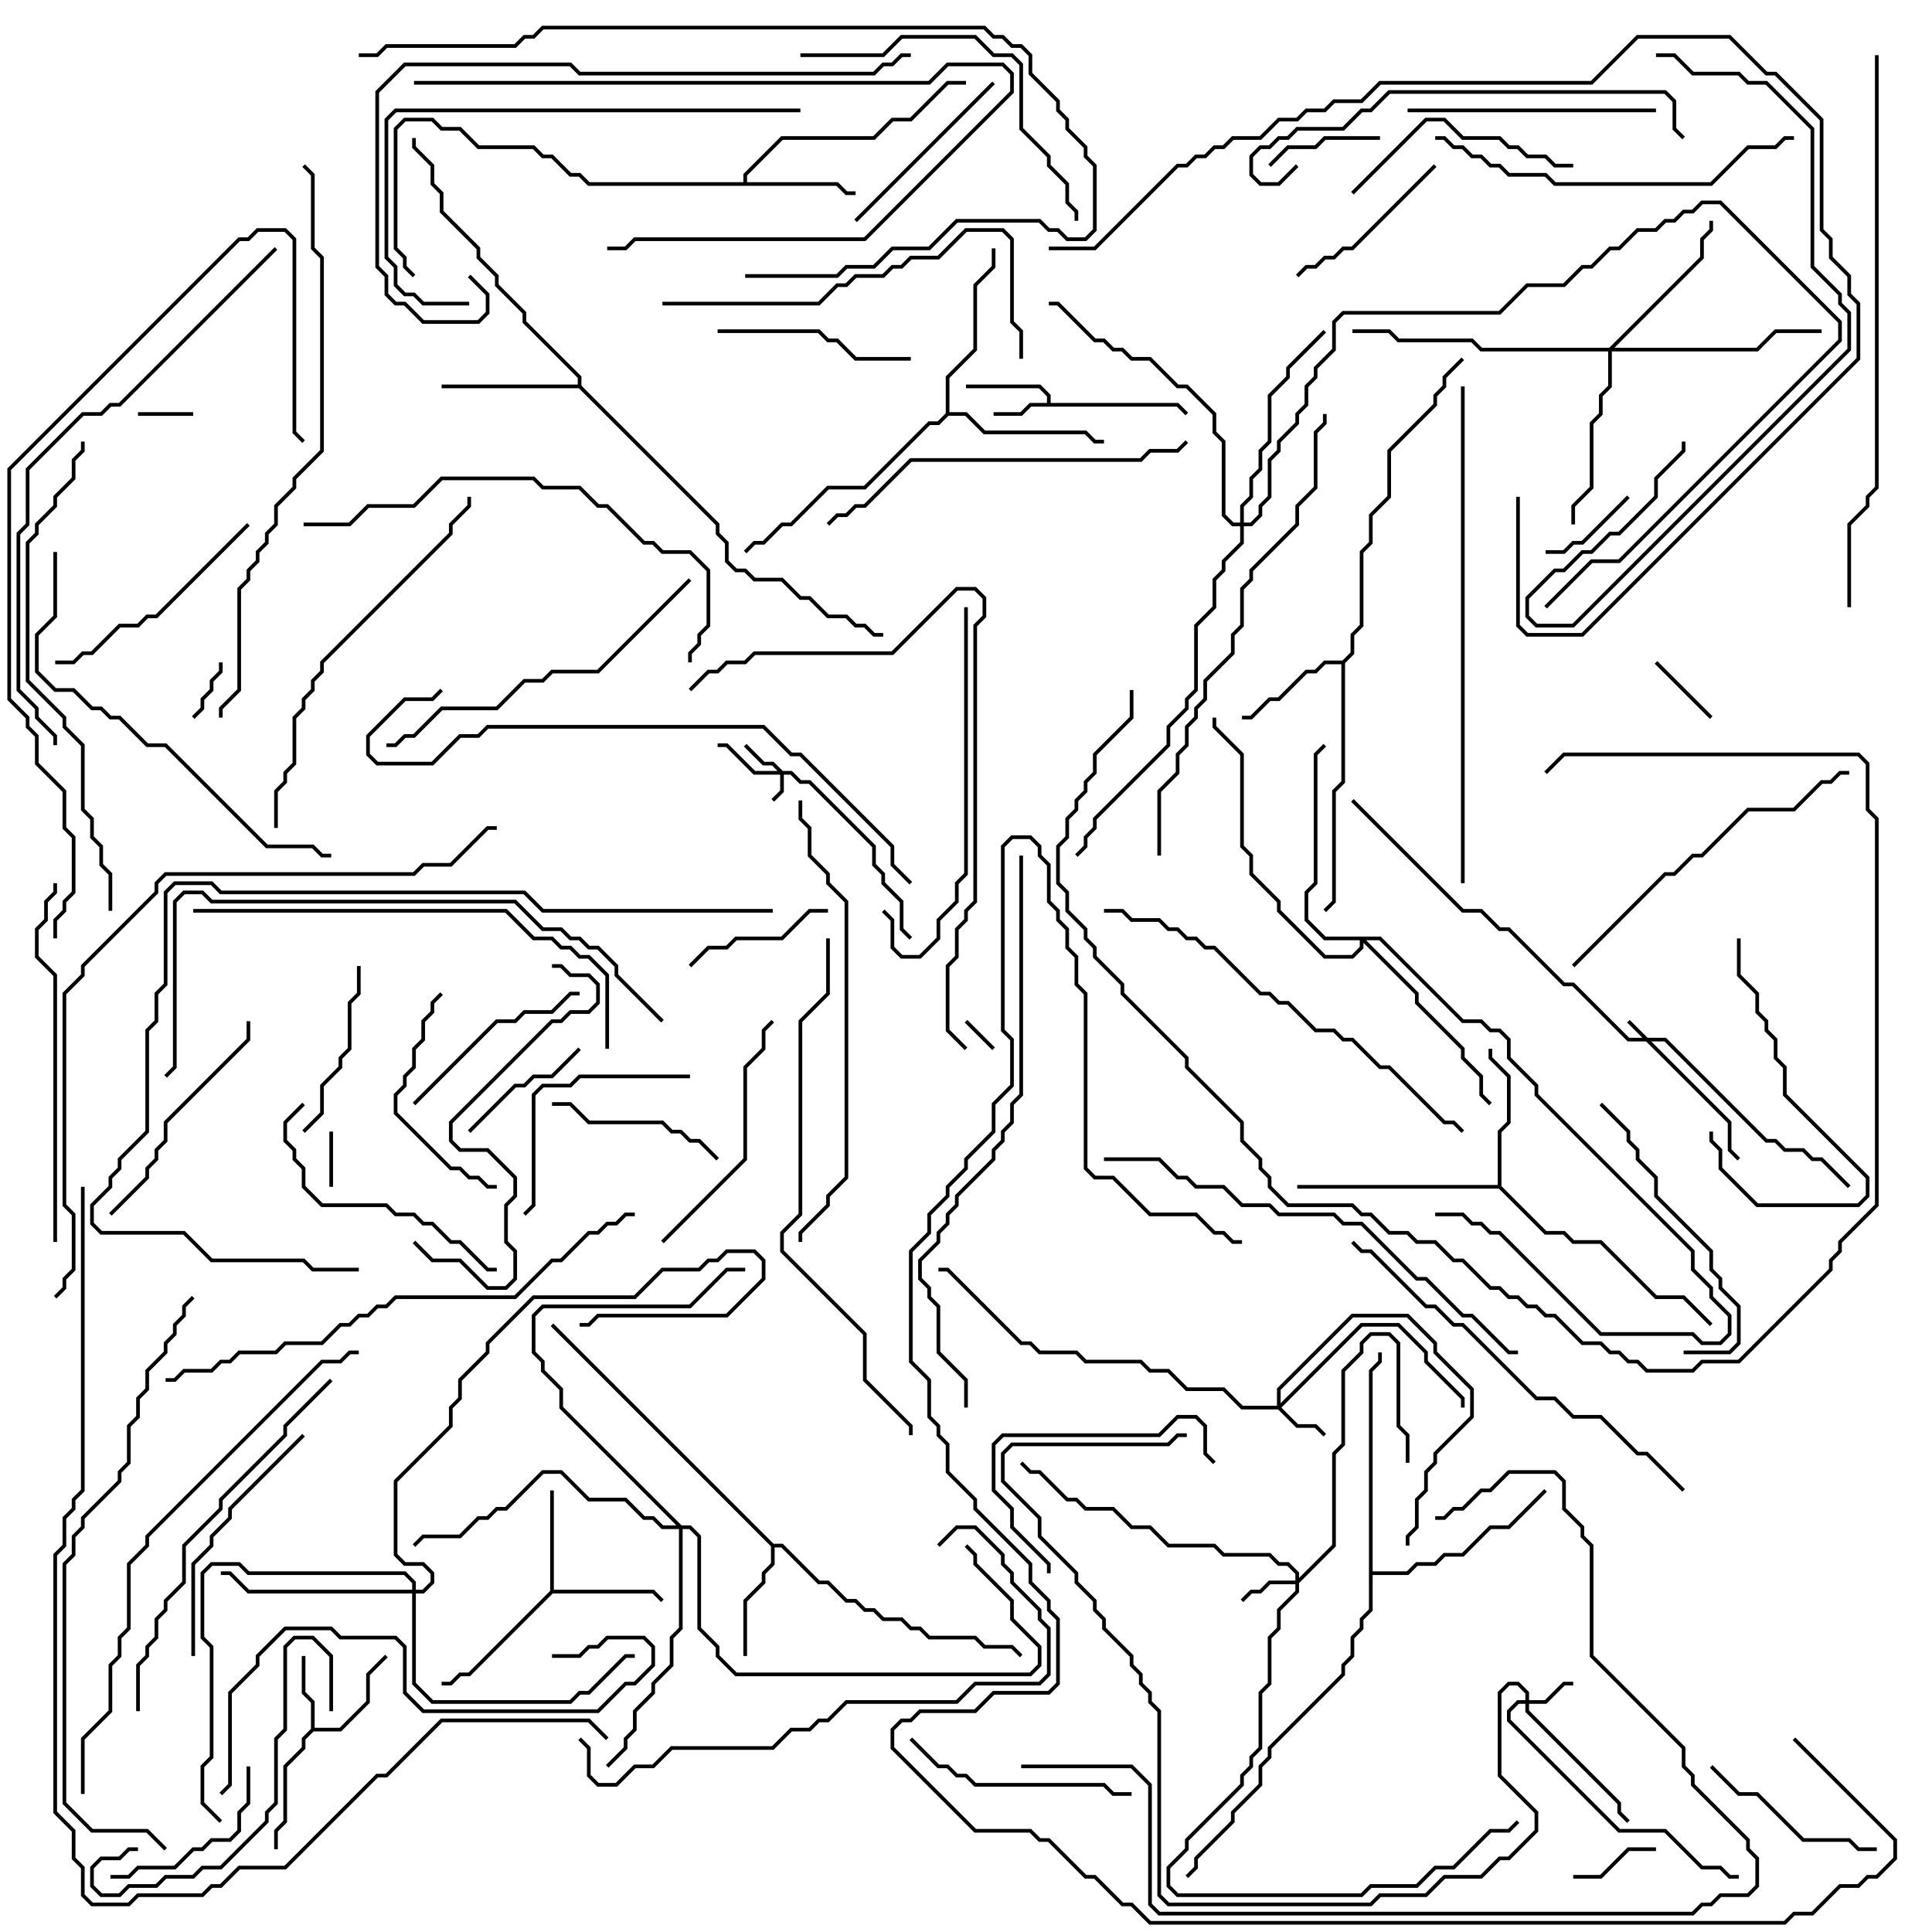 <svg version="1.1" width="105" height="105" xmlns="http://www.w3.org/2000/svg"><path d="M56.9,21.9L56.9,21.541L56.459,21.1L52.5,21.1L52.5,20.9L56.541,20.9L57.1,21.459L57.1,21.9L64.041,21.9L64.571,22.429L64.429,22.571L63.959,22.1L56.041,22.1L55.541,22.6L54,22.6L54,22.4L55.459,22.4L55.959,21.9z" stroke="none"/><path d="M16.9,93.959L16.9,92.541L16.4,92.041L16.4,90L16.6,90L16.6,91.959L17.1,92.459L17.1,93.9L18.459,93.9L19.9,92.459L19.9,90.959L20.929,89.929L21.071,90.071L20.1,91.041L20.1,92.541L18.541,94.1L17.041,94.1L16.6,94.541L16.6,95.041L15.6,96.041L15.6,99.041L15.1,99.541L15.1,100.5L14.9,100.5L14.9,99.459L15.4,98.959L15.4,95.959L16.4,94.959L16.4,94.459z" stroke="none"/><path d="M29.9,86.459L29.9,81L30.1,81L30.1,86.4L35.541,86.4L36.071,86.929L35.929,87.071L35.459,86.6L30.041,86.6L25.541,91.1L25.041,91.1L24.541,91.6L24,91.6L24,91.4L24.459,91.4L24.959,90.9L25.459,90.9z" stroke="none"/><path d="M40.4,9.9L40.4,9.459L42.459,7.4L47.459,7.4L48.459,6.4L49.459,6.4L51.459,4.4L52.5,4.4L52.5,4.6L51.541,4.6L49.541,6.6L48.541,6.6L47.541,7.6L42.541,7.6L40.6,9.541L40.6,9.9L45.541,9.9L46.041,10.4L46.5,10.4L46.5,10.6L45.959,10.6L45.459,10.1L31.959,10.1L31.459,9.6L30.959,9.6L29.959,8.6L29.459,8.6L28.959,8.1L25.959,8.1L24.959,7.1L23.959,7.1L23.459,6.6L22.041,6.6L21.6,7.041L21.6,13.459L22.1,13.959L22.1,14.459L22.571,14.929L22.429,15.071L21.9,14.541L21.9,14.041L21.4,13.541L21.4,6.959L21.959,6.4L23.541,6.4L24.041,6.9L25.041,6.9L26.041,7.9L29.041,7.9L29.541,8.4L30.041,8.4L31.041,9.4L31.541,9.4L32.041,9.9z" stroke="none"/><path d="M42.041,83.9L42.541,83.9L44.541,85.9L45.041,85.9L46.041,86.9L46.541,86.9L47.041,87.4L47.541,87.4L48.041,87.9L49.041,87.9L49.541,88.4L50.041,88.4L50.541,88.9L53.041,88.9L53.541,89.4L55.041,89.4L55.571,89.929L55.429,90.071L54.959,89.6L53.459,89.6L52.959,89.1L50.459,89.1L49.959,88.6L49.459,88.6L48.959,88.1L47.959,88.1L47.459,87.6L46.959,87.6L46.459,87.1L45.959,87.1L44.959,86.1L44.459,86.1L42.459,84.1L42.1,84.1L42.1,85.041L41.6,85.541L41.6,86.041L40.6,87.041L40.6,90L40.4,90L40.4,86.959L41.4,85.959L41.4,85.459L41.9,84.959L41.9,84.041L29.929,72.071L30.071,71.929z" stroke="none"/><path d="M72.959,35.9L73.4,35.459L73.4,34.459L73.9,33.959L73.9,29.959L74.4,29.459L74.4,27.959L75.4,26.959L75.4,24.459L77.9,21.959L77.9,21.459L78.4,20.959L78.4,20.459L79.429,19.429L79.571,19.571L78.6,20.541L78.6,21.041L78.1,21.541L78.1,22.041L75.6,24.541L75.6,27.041L74.6,28.041L74.6,29.541L74.1,30.041L74.1,34.041L73.6,34.541L73.6,35.541L73.1,36.041L73.1,42.541L72.6,43.041L72.6,49.041L72.071,49.571L71.929,49.429L72.4,48.959L72.4,42.959L72.9,42.459L72.9,36.1L72.041,36.1L71.541,36.6L71.041,36.6L69.541,38.1L69.041,38.1L68.041,39.1L67.5,39.1L67.5,38.9L67.959,38.9L68.959,37.9L69.459,37.9L70.959,36.4L71.459,36.4L71.959,35.9z" stroke="none"/><path d="M31.4,20.9L31.4,20.541L28.4,17.541L28.4,17.041L26.9,15.541L26.9,15.041L25.9,14.041L25.9,13.541L23.9,11.541L23.9,10.541L23.4,10.041L23.4,9.041L22.4,8.041L22.4,7.5L22.6,7.5L22.6,7.959L23.6,8.959L23.6,9.959L24.1,10.459L24.1,11.459L26.1,13.459L26.1,13.959L27.1,14.959L27.1,15.459L28.6,16.959L28.6,17.459L31.6,20.459L31.6,20.959L39.1,28.459L39.1,28.959L39.6,29.459L39.6,30.459L40.041,30.9L40.541,30.9L41.041,31.4L42.541,31.4L43.541,32.4L44.041,32.4L45.041,33.4L46.041,33.4L46.541,33.9L47.041,33.9L47.541,34.4L48,34.4L48,34.6L47.459,34.6L46.959,34.1L46.459,34.1L45.959,33.6L44.959,33.6L43.959,32.6L43.459,32.6L42.459,31.6L40.959,31.6L40.459,31.1L39.959,31.1L39.4,30.541L39.4,29.541L38.9,29.041L38.9,28.541L31.459,21.1L24,21.1L24,20.9z" stroke="none"/><path d="M81.4,64.4L81.4,61.459L81.9,60.959L81.9,58.541L80.9,57.541L80.9,57L81.1,57L81.1,57.459L82.1,58.459L82.1,61.041L81.6,61.541L81.6,64.459L84.041,66.9L85.041,66.9L85.541,67.4L87.041,67.4L90.041,70.4L91.541,70.4L93.071,71.929L92.929,72.071L91.459,70.6L89.959,70.6L86.959,67.6L85.459,67.6L84.959,67.1L83.959,67.1L81.459,64.6L70.5,64.6L70.5,64.4z" stroke="none"/><path d="M51.4,22.459L51.4,20.459L52.9,18.959L52.9,15.459L53.9,14.459L53.9,13.5L54.1,13.5L54.1,14.541L53.1,15.541L53.1,19.041L51.6,20.541L51.6,22.4L52.541,22.4L53.541,23.4L59.041,23.4L59.541,23.9L60,23.9L60,24.1L59.459,24.1L58.959,23.6L53.459,23.6L52.459,22.6L51.541,22.6L51.041,23.1L50.541,23.1L47.041,26.6L45.041,26.6L43.041,28.6L42.541,28.6L41.541,29.6L41.041,29.6L40.571,30.071L40.429,29.929L40.959,29.4L41.459,29.4L42.459,28.4L42.959,28.4L44.959,26.4L46.959,26.4L50.459,22.9L50.959,22.9z" stroke="none"/><path d="M74.4,74.459L74.9,73.959L74.9,73.5L75.1,73.5L75.1,74.041L74.6,74.541L74.6,85.4L76.459,85.4L76.959,84.9L77.959,84.9L78.459,84.4L79.459,84.4L80.959,82.9L81.959,82.9L83.929,80.929L84.071,81.071L82.041,83.1L81.041,83.1L79.541,84.6L78.541,84.6L78.041,85.1L77.041,85.1L76.541,85.6L74.6,85.6L74.6,87.541L74.1,88.041L74.1,88.541L73.6,89.041L73.6,90.041L73.1,90.541L73.1,91.041L69.1,95.041L69.1,95.541L68.6,96.041L68.6,97.041L67.1,98.541L67.1,99.041L65.1,101.041L65.1,101.541L64.571,102.071L64.429,101.929L64.9,101.459L64.9,100.959L66.9,98.959L66.9,98.459L68.4,96.959L68.4,95.959L68.9,95.459L68.9,94.959L72.9,90.959L72.9,90.459L73.4,89.959L73.4,88.959L73.9,88.459L73.9,87.959L74.4,87.459z" stroke="none"/><path d="M89.541,56.4L90.541,56.4L96.041,61.9L96.541,61.9L97.041,62.4L98.041,62.4L98.541,62.9L99.041,62.9L100.571,64.429L100.429,64.571L98.959,63.1L98.459,63.1L97.959,62.6L96.959,62.6L96.459,62.1L95.959,62.1L90.459,56.6L89.741,56.6L94.1,60.959L94.1,62.459L94.571,62.929L94.429,63.071L93.9,62.541L93.9,61.041L89.459,56.6L88.459,56.6L85.459,53.6L84.959,53.6L81.959,50.6L81.459,50.6L80.459,49.6L79.459,49.6L73.429,43.571L73.571,43.429L79.541,49.4L80.541,49.4L81.541,50.4L82.041,50.4L85.041,53.4L85.541,53.4L88.541,56.4L89.259,56.4L88.429,55.571L88.571,55.429z" stroke="none"/><path d="M42.541,41.9L43.041,41.9L43.541,42.4L44.041,42.4L47.6,45.959L47.6,46.959L48.1,47.459L48.1,47.959L49.1,48.959L49.1,50.459L49.571,50.929L49.429,51.071L48.9,50.541L48.9,49.041L47.9,48.041L47.9,47.541L47.4,47.041L47.4,46.041L43.959,42.6L43.459,42.6L42.959,42.1L42.6,42.1L42.6,43.041L42.071,43.571L41.929,43.429L42.4,42.959L42.4,42.1L40.959,42.1L39.459,40.6L39,40.6L39,40.4L39.541,40.4L41.041,41.9L42.259,41.9L41.959,41.6L41.459,41.6L40.429,40.571L40.571,40.429L41.541,41.4L42.041,41.4z" stroke="none"/><path d="M82.9,92.4L82.9,92.041L82.459,91.6L82.041,91.6L81.6,92.041L81.6,96.459L83.6,98.459L83.6,99.541L82.041,101.1L81.541,101.1L80.541,102.1L78.541,102.1L77.541,103.1L75.041,103.1L74.541,103.6L63.459,103.6L62.9,103.041L62.9,93.041L62.4,92.541L62.4,92.041L61.9,91.541L61.9,91.041L61.4,90.541L61.4,90.041L59.9,88.541L59.9,88.041L59.4,87.541L59.4,87.041L58.4,86.041L58.4,85.541L56.4,83.541L56.4,82.541L54.4,80.541L54.4,78.959L54.959,78.4L63.459,78.4L63.959,77.9L64.5,77.9L64.5,78.1L64.041,78.1L63.541,78.6L55.041,78.6L54.6,79.041L54.6,80.459L56.6,82.459L56.6,83.459L58.6,85.459L58.6,85.959L59.6,86.959L59.6,87.459L60.1,87.959L60.1,88.459L61.6,89.959L61.6,90.459L62.1,90.959L62.1,91.459L62.6,91.959L62.6,92.459L63.1,92.959L63.1,102.959L63.541,103.4L74.459,103.4L74.959,102.9L77.459,102.9L78.459,101.9L80.459,101.9L81.459,100.9L81.959,100.9L83.4,99.459L83.4,98.541L81.4,96.541L81.4,91.959L81.959,91.4L82.541,91.4L83.1,91.959L83.1,92.4L83.959,92.4L84.959,91.4L85.5,91.4L85.5,91.6L85.041,91.6L84.041,92.6L83.1,92.6L83.1,92.959L88.1,97.959L88.1,98.459L88.571,98.929L88.429,99.071L87.9,98.541L87.9,98.041L82.9,93.041L82.9,92.6L82.541,92.6L82.1,93.041L82.1,93.459L88.041,99.4L90.541,99.4L92.541,101.4L93.541,101.4L94.041,101.9L94.5,101.9L94.5,102.1L93.959,102.1L93.459,101.6L92.459,101.6L90.459,99.6L87.959,99.6L81.9,93.541L81.9,92.959L82.459,92.4z" stroke="none"/><path d="M69.4,76.4L69.4,75.459L73.459,71.4L76.541,71.4L78.1,72.959L78.1,73.459L80.1,75.459L80.1,77.041L78.1,79.041L78.1,79.541L77.6,80.041L77.6,81.041L77.1,81.541L77.1,83.041L76.6,83.541L76.6,84L76.4,84L76.4,83.459L76.9,82.959L76.9,81.459L77.4,80.959L77.4,79.959L77.9,79.459L77.9,78.959L79.9,76.959L79.9,75.541L77.9,73.541L77.9,73.041L76.459,71.6L73.541,71.6L69.6,75.541L69.6,76.259L73.959,71.9L76.041,71.9L77.6,73.459L77.6,73.959L79.6,75.959L79.6,76.5L79.4,76.5L79.4,76.041L77.4,74.041L77.4,73.541L75.959,72.1L74.041,72.1L69.641,76.5L70.541,77.4L71.541,77.4L72.071,77.929L71.929,78.071L71.459,77.6L70.459,77.6L69.459,76.6L67.459,76.6L66.459,75.6L64.459,75.6L63.459,74.6L62.459,74.6L61.959,74.1L58.959,74.1L58.459,73.6L56.459,73.6L55.959,73.1L55.459,73.1L51.459,69.1L51,69.1L51,68.9L51.541,68.9L55.541,72.9L56.041,72.9L56.541,73.4L58.541,73.4L59.041,73.9L62.041,73.9L62.541,74.4L63.541,74.4L64.541,75.4L66.541,75.4L67.541,76.4z" stroke="none"/><path d="M70.4,85.9L70.4,85.541L69.959,85.1L69.459,85.1L68.959,84.6L66.459,84.6L65.959,84.1L63.459,84.1L62.459,83.1L61.459,83.1L60.459,82.1L58.959,82.1L58.459,81.6L57.959,81.6L56.459,80.1L55.959,80.1L55.429,79.571L55.571,79.429L56.041,79.9L56.541,79.9L58.041,81.4L58.541,81.4L59.041,81.9L60.541,81.9L61.541,82.9L62.541,82.9L63.541,83.9L66.041,83.9L66.541,84.4L69.041,84.4L69.541,84.9L70.041,84.9L70.6,85.459L70.6,85.759L72.4,83.959L72.4,78.959L72.9,78.459L72.9,74.459L73.9,73.459L73.9,72.959L74.459,72.4L75.541,72.4L76.1,72.959L76.1,77.459L76.6,77.959L76.6,79.5L76.4,79.5L76.4,78.041L75.9,77.541L75.9,73.041L75.459,72.6L74.541,72.6L74.1,73.041L74.1,73.541L73.1,74.541L73.1,78.541L72.6,79.041L72.6,84.041L70.6,86.041L70.6,86.541L69.6,87.541L69.6,88.541L69.1,89.041L69.1,91.541L68.6,92.041L68.6,95.041L68.1,95.541L68.1,96.041L67.6,96.541L67.6,97.041L64.6,100.041L64.6,100.541L63.6,101.541L63.6,102.459L64.041,102.9L73.959,102.9L74.459,102.4L76.959,102.4L77.959,101.4L78.959,101.4L80.959,99.4L81.959,99.4L82.429,98.929L82.571,99.071L82.041,99.6L81.041,99.6L79.041,101.6L78.041,101.6L77.041,102.6L74.541,102.6L74.041,103.1L63.959,103.1L63.4,102.541L63.4,101.459L64.4,100.459L64.4,99.959L67.4,96.959L67.4,96.459L67.9,95.959L67.9,95.459L68.4,94.959L68.4,91.959L68.9,91.459L68.9,88.959L69.4,88.459L69.4,87.459L70.4,86.459L70.4,86.1L69.041,86.1L68.541,86.6L68.041,86.6L67.571,87.071L67.429,86.929L67.959,86.4L68.459,86.4L68.959,85.9z" stroke="none"/><path d="M87.459,18.9L92.4,13.959L92.4,12.959L92.9,12.459L92.9,12L93.1,12L93.1,12.541L92.6,13.041L92.6,14.041L87.741,18.9L95.459,18.9L96.459,17.9L99,17.9L99,18.1L96.541,18.1L95.541,19.1L87.6,19.1L87.6,21.041L87.1,21.541L87.1,22.541L86.6,23.041L86.6,26.541L85.6,27.541L85.6,28.5L85.4,28.5L85.4,27.459L86.4,26.459L86.4,22.959L86.9,22.459L86.9,21.459L87.4,20.959L87.4,19.1L80.459,19.1L79.959,18.6L75.959,18.6L75.459,18.1L73.5,18.1L73.5,17.9L75.541,17.9L76.041,18.4L80.041,18.4L80.541,18.9z" stroke="none"/><path d="M22.4,86.4L22.4,86.041L21.959,85.6L13.459,85.6L12.959,85.1L11.541,85.1L11.1,85.541L11.1,88.959L11.6,89.459L11.6,95.541L11.1,96.041L11.1,97.959L12.071,98.929L11.929,99.071L10.9,98.041L10.9,95.959L11.4,95.459L11.4,89.541L10.9,89.041L10.9,85.459L11.459,84.9L13.041,84.9L13.541,85.4L22.041,85.4L22.6,85.959L22.6,86.4L22.959,86.4L23.4,85.959L23.4,85.541L22.959,85.1L21.959,85.1L21.4,84.541L21.4,80.459L24.4,77.459L24.4,76.459L24.9,75.959L24.9,74.959L26.4,73.459L26.4,72.959L28.959,70.4L34.459,70.4L35.959,68.9L37.959,68.9L38.459,68.4L38.959,68.4L39.459,67.9L41.041,67.9L41.6,68.459L41.6,69.541L39.541,71.6L32.541,71.6L32.041,72.1L31.5,72.1L31.5,71.9L31.959,71.9L32.459,71.4L39.459,71.4L41.4,69.459L41.4,68.541L40.959,68.1L39.541,68.1L39.041,68.6L38.541,68.6L38.041,69.1L36.041,69.1L34.541,70.6L29.041,70.6L26.6,73.041L26.6,73.541L25.1,75.041L25.1,76.041L24.6,76.541L24.6,77.541L21.6,80.541L21.6,84.459L22.041,84.9L23.041,84.9L23.6,85.459L23.6,86.041L23.041,86.6L22.6,86.6L22.6,91.459L23.541,92.4L30.959,92.4L31.459,91.9L31.959,91.9L33.959,89.9L34.5,89.9L34.5,90.1L34.041,90.1L32.041,92.1L31.541,92.1L31.041,92.6L23.459,92.6L22.4,91.541L22.4,86.6L13.459,86.6L12.459,85.6L12,85.6L12,85.4L12.541,85.4L13.541,86.4z" stroke="none"/><path d="M75.041,50.9L79.541,55.4L80.541,55.4L81.041,55.9L81.541,55.9L82.1,56.459L82.1,57.459L83.6,58.959L83.6,59.459L92.1,67.959L92.1,68.959L93.1,69.959L93.1,70.459L94.1,71.459L94.1,72.541L93.541,73.1L92.459,73.1L91.959,72.6L86.959,72.6L81.459,67.1L80.959,67.1L80.459,66.6L79.959,66.6L79.459,66.1L78,66.1L78,65.9L79.541,65.9L80.041,66.4L80.541,66.4L81.041,66.9L81.541,66.9L87.041,72.4L92.041,72.4L92.541,72.9L93.459,72.9L93.9,72.459L93.9,71.541L92.9,70.541L92.9,70.041L91.9,69.041L91.9,68.041L83.4,59.541L83.4,59.041L81.9,57.541L81.9,56.541L81.459,56.1L80.959,56.1L80.459,55.6L79.459,55.6L74.959,51.1L74.241,51.1L77.1,53.959L77.1,54.459L79.6,56.959L79.6,57.459L80.6,58.459L80.6,59.459L81.071,59.929L80.929,60.071L80.4,59.541L80.4,58.541L79.4,57.541L79.4,57.041L76.9,54.541L76.9,54.041L74.1,51.241L74.1,51.541L73.541,52.1L71.959,52.1L69.4,49.541L69.4,49.041L67.9,47.541L67.9,46.541L67.4,46.041L67.4,41.041L65.9,39.541L65.9,39L66.1,39L66.1,39.459L67.6,40.959L67.6,45.959L68.1,46.459L68.1,47.459L69.6,48.959L69.6,49.459L72.041,51.9L73.459,51.9L73.9,51.459L73.9,51.1L71.959,51.1L70.9,50.041L70.9,48.459L71.4,47.959L71.4,40.959L71.929,40.429L72.071,40.571L71.6,41.041L71.6,48.041L71.1,48.541L71.1,49.959L72.041,50.9z" stroke="none"/><path d="M67.4,28.4L67.4,27.459L67.9,26.959L67.9,25.959L68.4,25.459L68.4,24.459L68.9,23.959L68.9,21.459L69.9,20.459L69.9,19.959L71.929,17.929L72.071,18.071L70.1,20.041L70.1,20.541L69.1,21.541L69.1,24.041L68.6,24.541L68.6,25.541L68.1,26.041L68.1,27.041L67.6,27.541L67.6,28.4L67.959,28.4L68.4,27.959L68.4,27.459L68.9,26.959L68.9,24.959L69.4,24.459L69.4,23.959L70.4,22.959L70.4,22.459L70.9,21.959L70.9,20.959L71.4,20.459L71.4,19.959L72.4,18.959L72.4,17.459L72.959,16.9L81.459,16.9L82.959,15.4L84.959,15.4L85.959,14.4L86.459,14.4L87.459,13.4L87.959,13.4L88.959,12.4L89.959,12.4L90.459,11.9L90.959,11.9L91.459,11.4L91.959,11.4L92.459,10.9L93.541,10.9L100.1,17.459L100.1,18.541L88.041,30.6L86.541,30.6L84.071,33.071L83.929,32.929L86.459,30.4L87.959,30.4L99.9,18.459L99.9,17.541L93.459,11.1L92.541,11.1L92.041,11.6L91.541,11.6L91.041,12.1L90.541,12.1L90.041,12.6L89.041,12.6L88.041,13.6L87.541,13.6L86.541,14.6L86.041,14.6L85.041,15.6L83.041,15.6L81.541,17.1L73.041,17.1L72.6,17.541L72.6,19.041L71.6,20.041L71.6,20.541L71.1,21.041L71.1,22.041L70.6,22.541L70.6,23.041L69.6,24.041L69.6,24.541L69.1,25.041L69.1,27.041L68.6,27.541L68.6,28.041L68.041,28.6L67.6,28.6L67.6,29.541L66.6,30.541L66.6,31.041L66.1,31.541L66.1,33.041L65.1,34.041L65.1,37.541L64.6,38.041L64.6,38.541L63.6,39.541L63.6,40.541L59.6,44.541L59.6,45.041L59.1,45.541L59.1,46.041L58.571,46.571L58.429,46.429L58.9,45.959L58.9,45.459L59.4,44.959L59.4,44.459L63.4,40.459L63.4,39.459L64.4,38.459L64.4,37.959L64.9,37.459L64.9,33.959L65.9,32.959L65.9,31.459L66.4,30.959L66.4,30.459L67.4,29.459L67.4,28.6L66.959,28.6L66.4,28.041L66.4,24.041L65.9,23.541L65.9,22.541L64.459,21.1L63.959,21.1L62.459,19.6L61.459,19.6L60.959,19.1L60.459,19.1L59.959,18.6L59.459,18.6L57.459,16.6L57,16.6L57,16.4L57.541,16.4L59.541,18.4L60.041,18.4L60.541,18.9L61.041,18.9L61.541,19.4L62.541,19.4L64.041,20.9L64.541,20.9L66.1,22.459L66.1,23.459L66.6,23.959L66.6,27.959L67.041,28.4z" stroke="none"/><path d="M37.041,82.9L37.541,82.9L38.1,83.459L38.1,88.459L39.1,89.459L39.1,89.959L40.041,90.9L55.959,90.9L56.4,90.459L56.4,89.541L54.9,88.041L54.9,87.041L52.9,85.041L52.9,84.541L52.429,84.071L52.571,83.929L53.1,84.459L53.1,84.959L55.1,86.959L55.1,87.959L56.6,89.459L56.6,90.541L56.041,91.1L39.959,91.1L38.9,90.041L38.9,89.541L37.9,88.541L37.9,83.541L37.459,83.1L37.1,83.1L37.1,88.541L36.6,89.041L36.6,90.541L35.6,91.541L35.6,92.041L34.6,93.041L34.6,94.041L34.1,94.541L34.1,95.041L33.071,96.071L32.929,95.929L33.9,94.959L33.9,94.459L34.4,93.959L34.4,92.959L35.4,91.959L35.4,91.459L36.4,90.459L36.4,88.959L36.9,88.459L36.9,83.1L35.959,83.1L35.459,82.6L34.959,82.6L33.959,81.6L31.959,81.6L30.459,80.1L29.541,80.1L27.541,82.1L27.041,82.1L26.541,82.6L26.041,82.6L25.041,83.6L23.041,83.6L22.571,84.071L22.429,83.929L22.959,83.4L24.959,83.4L25.959,82.4L26.459,82.4L26.959,81.9L27.459,81.9L29.459,79.9L30.541,79.9L32.041,81.4L34.041,81.4L35.041,82.4L35.541,82.4L36.041,82.9L36.759,82.9L30.4,76.541L30.4,75.541L29.4,74.541L29.4,74.041L28.9,73.541L28.9,71.459L29.459,70.9L37.459,70.9L39.459,68.9L40.5,68.9L40.5,69.1L39.541,69.1L37.541,71.1L29.541,71.1L29.1,71.541L29.1,73.459L29.6,73.959L29.6,74.459L30.6,75.459L30.6,76.459z" stroke="none"/><path d="M54.071,56.929L53.929,57.071L52.429,55.571L52.571,55.429z" stroke="none"/><path d="M18.1,64.5L17.9,64.5L17.9,61.5L18.1,61.5z" stroke="none"/><path d="M10.5,22.4L10.5,22.6L7.5,22.6L7.5,22.4z" stroke="none"/><path d="M11.9,36L12.1,36L12.1,36.541L11.6,37.041L11.6,37.541L11.1,38.041L11.1,38.541L10.571,39.071L10.429,38.929L10.9,38.459L10.9,37.959L11.4,37.459L11.4,36.959L11.9,36.459z" stroke="none"/><path d="M89.929,36.071L90.071,35.929L93.071,38.929L92.929,39.071z" stroke="none"/><path d="M85.5,102.1L85.5,101.9L86.959,101.9L88.459,100.4L90,100.4L90,100.6L88.541,100.6L87.041,102.1z" stroke="none"/><path d="M88.429,26.929L88.571,27.071L86.041,29.6L85.541,29.6L85.041,30.1L84,30.1L84,29.9L84.959,29.9L85.459,29.4L85.959,29.4z" stroke="none"/><path d="M69.071,9.071L68.929,8.929L69.959,7.9L71.459,7.9L71.959,7.4L75,7.4L75,7.6L72.041,7.6L71.541,8.1L70.041,8.1z" stroke="none"/><path d="M25.571,61.571L25.429,61.429L27.959,58.9L28.459,58.9L28.959,58.4L29.959,58.4L31.429,56.929L31.571,57.071L30.041,58.6L29.041,58.6L28.541,59.1L28.041,59.1z" stroke="none"/><path d="M37.571,52.571L37.429,52.429L38.459,51.4L39.459,51.4L39.959,50.9L42.459,50.9L43.959,49.4L45,49.4L45,49.6L44.041,49.6L42.541,51.1L40.041,51.1L39.541,51.6L38.541,51.6z" stroke="none"/><path d="M16.571,61.571L16.429,61.429L17.4,60.459L17.4,58.959L18.4,57.959L18.4,57.459L18.9,56.959L18.9,54.459L19.4,53.959L19.4,52.5L19.6,52.5L19.6,54.041L19.1,54.541L19.1,57.041L18.6,57.541L18.6,58.041L17.6,59.041L17.6,60.541z" stroke="none"/><path d="M30,60.1L30,59.9L31.041,59.9L32.041,60.9L36.041,60.9L36.541,61.4L37.041,61.4L37.541,61.9L38.041,61.9L39.071,62.929L38.929,63.071L37.959,62.1L37.459,62.1L36.959,61.6L36.459,61.6L35.959,61.1L31.959,61.1L30.959,60.1z" stroke="none"/><path d="M77.929,8.929L78.071,9.071L73.541,13.6L73.041,13.6L72.541,14.1L72.041,14.1L71.541,14.6L71.041,14.6L70.571,15.071L70.429,14.929L70.959,14.4L71.459,14.4L71.959,13.9L72.459,13.9L72.959,13.4L73.459,13.4z" stroke="none"/><path d="M13.4,96L13.6,96L13.6,98.041L13.1,98.541L13.1,99.541L12.541,100.1L11.541,100.1L11.041,100.6L10.541,100.6L9.541,101.6L7.541,101.6L7.041,102.1L6,102.1L6,101.9L6.959,101.9L7.459,101.4L9.459,101.4L10.459,100.4L10.959,100.4L11.459,99.9L12.459,99.9L12.9,99.459L12.9,98.459L13.4,97.959z" stroke="none"/><path d="M92.929,96.071L93.071,95.929L94.541,97.4L95.541,97.4L98.041,99.9L100.541,99.9L101.041,100.4L102,100.4L102,100.6L100.959,100.6L100.459,100.1L97.959,100.1L95.459,97.6L94.459,97.6z" stroke="none"/><path d="M94.4,51L94.6,51L94.6,52.959L95.6,53.959L95.6,54.959L96.1,55.459L96.1,55.959L96.6,56.459L96.6,57.459L97.1,57.959L97.1,59.459L101.6,63.959L101.6,65.041L101.041,65.6L95.459,65.6L93.4,63.541L93.4,62.541L92.9,62.041L92.9,61.5L93.1,61.5L93.1,61.959L93.6,62.459L93.6,63.459L95.541,65.4L100.959,65.4L101.4,64.959L101.4,64.041L96.9,59.541L96.9,58.041L96.4,57.541L96.4,56.541L95.9,56.041L95.9,55.541L95.4,55.041L95.4,54.041L94.4,53.041z" stroke="none"/><path d="M46.571,12.071L46.429,11.929L53.929,4.429L54.071,4.571z" stroke="none"/><path d="M49.5,19.4L49.5,19.6L46.459,19.6L45.459,18.6L44.959,18.6L44.459,18.1L39,18.1L39,17.9L44.541,17.9L45.041,18.4L45.541,18.4L46.541,19.4z" stroke="none"/><path d="M22.571,60.071L22.429,59.929L26.959,55.4L27.959,55.4L28.459,54.9L29.959,54.9L30.959,53.9L31.5,53.9L31.5,54.1L31.041,54.1L30.041,55.1L28.541,55.1L28.041,55.6L27.041,55.6z" stroke="none"/><path d="M57.1,85.5L56.9,85.5L56.9,85.041L54.9,83.041L54.9,82.041L53.9,81.041L53.9,78.459L54.459,77.9L62.959,77.9L63.959,76.9L65.041,76.9L65.6,77.459L65.6,78.959L66.071,79.429L65.929,79.571L65.4,79.041L65.4,77.541L64.959,77.1L64.041,77.1L63.041,78.1L54.541,78.1L54.1,78.541L54.1,80.959L55.1,81.959L55.1,82.959L57.1,84.959z" stroke="none"/><path d="M23.929,53.929L24.071,54.071L23.6,54.541L23.6,55.041L23.1,55.541L23.1,56.541L22.6,57.041L22.6,58.041L22.1,58.541L22.1,59.041L21.6,59.541L21.6,60.459L24.541,63.4L25.041,63.4L25.541,63.9L26.041,63.9L26.541,64.4L27,64.4L27,64.6L26.459,64.6L25.959,64.1L25.459,64.1L24.959,63.6L24.459,63.6L21.4,60.541L21.4,59.459L21.9,58.959L21.9,58.459L22.4,57.959L22.4,56.959L22.9,56.459L22.9,55.459L23.4,54.959L23.4,54.459z" stroke="none"/><path d="M37.5,58.4L37.5,58.6L31.541,58.6L31.041,59.1L29.541,59.1L29.1,59.541L29.1,65.541L28.571,66.071L28.429,65.929L28.9,65.459L28.9,59.459L29.459,58.9L30.959,58.9L31.459,58.4z" stroke="none"/><path d="M73.571,10.571L73.429,10.429L77.459,6.4L78.541,6.4L79.541,7.4L81.541,7.4L82.041,7.9L82.541,7.9L83.041,8.4L84.041,8.4L84.541,8.9L85.5,8.9L85.5,9.1L84.459,9.1L83.959,8.6L82.959,8.6L82.459,8.1L81.959,8.1L81.459,7.6L79.459,7.6L78.459,6.6L77.541,6.6z" stroke="none"/><path d="M49.429,94.571L49.571,94.429L51.041,95.9L51.541,95.9L52.041,96.4L52.541,96.4L53.041,96.9L60.041,96.9L60.541,97.4L61.5,97.4L61.5,97.6L60.459,97.6L59.959,97.1L52.959,97.1L52.459,96.6L51.959,96.6L51.459,96.1L50.959,96.1z" stroke="none"/><path d="M13.429,28.429L13.571,28.571L8.541,33.6L8.041,33.6L7.541,34.1L6.541,34.1L5.041,35.6L4.541,35.6L4.041,36.1L3,36.1L3,35.9L3.959,35.9L4.459,35.4L4.959,35.4L6.459,33.9L7.459,33.9L7.959,33.4L8.459,33.4z" stroke="none"/><path d="M6.071,66.071L5.929,65.929L7.9,63.959L7.9,63.459L8.4,62.959L8.4,62.459L8.9,61.959L8.9,60.959L13.4,56.459L13.4,55.5L13.6,55.5L13.6,56.541L9.1,61.041L9.1,62.041L8.6,62.541L8.6,63.041L8.1,63.541L8.1,64.041z" stroke="none"/><path d="M18.1,93L17.9,93L17.9,90.041L16.959,89.1L16.041,89.1L15.6,89.541L15.6,94.041L15.1,94.541L15.1,98.041L14.6,98.541L14.6,99.041L12.041,101.6L11.041,101.6L10.541,102.1L9.041,102.1L8.541,102.6L7.041,102.6L6.541,103.1L5.459,103.1L4.9,102.541L4.9,101.459L5.459,100.9L6.459,100.9L6.959,100.4L7.5,100.4L7.5,100.6L7.041,100.6L6.541,101.1L5.541,101.1L5.1,101.541L5.1,102.459L5.541,102.9L6.459,102.9L6.959,102.4L8.459,102.4L8.959,101.9L10.459,101.9L10.959,101.4L11.959,101.4L14.4,98.959L14.4,98.459L14.9,97.959L14.9,94.459L15.4,93.959L15.4,89.459L15.959,88.9L17.041,88.9L18.1,89.959z" stroke="none"/><path d="M41.929,55.429L42.071,55.571L41.6,56.041L41.6,57.041L40.6,58.041L40.6,63.041L36.071,67.571L35.929,67.429L40.4,62.959L40.4,57.959L41.4,56.959L41.4,55.959z" stroke="none"/><path d="M16.429,77.929L16.571,78.071L12.6,82.041L12.6,82.541L11.6,83.541L11.6,84.041L10.6,85.041L10.6,90L10.4,90L10.4,84.959L11.4,83.959L11.4,83.459L12.4,82.459L12.4,81.959z" stroke="none"/><path d="M76.5,6.1L76.5,5.9L90,5.9L90,6.1z" stroke="none"/><path d="M16.429,59.929L16.571,60.071L15.6,61.041L15.6,61.959L16.1,62.459L16.1,62.959L16.6,63.459L16.6,64.459L17.541,65.4L21.041,65.4L21.541,65.9L22.541,65.9L23.041,66.4L23.541,66.4L24.541,67.4L25.041,67.4L26.541,68.9L27,68.9L27,69.1L26.459,69.1L24.959,67.6L24.459,67.6L23.459,66.6L22.959,66.6L22.459,66.1L21.459,66.1L20.959,65.6L17.459,65.6L16.4,64.541L16.4,63.541L15.9,63.041L15.9,62.541L15.4,62.041L15.4,60.959z" stroke="none"/><path d="M22.5,4.6L22.5,4.4L50.459,4.4L51.459,3.4L54.541,3.4L55.1,3.959L55.1,5.041L47.041,13.1L34.541,13.1L34.041,13.6L33,13.6L33,13.4L33.959,13.4L34.459,12.9L46.959,12.9L54.9,4.959L54.9,4.041L54.459,3.6L51.541,3.6L50.541,4.6z" stroke="none"/><path d="M86.929,60.071L87.071,59.929L88.6,61.459L88.6,61.959L89.1,62.459L89.1,62.959L90.1,63.959L90.1,64.959L93.1,67.959L93.1,68.959L93.6,69.459L93.6,69.959L94.6,70.959L94.6,73.041L94.041,73.6L91.5,73.6L91.5,73.4L93.959,73.4L94.4,72.959L94.4,71.041L93.4,70.041L93.4,69.541L92.9,69.041L92.9,68.041L89.9,65.041L89.9,64.041L88.9,63.041L88.9,62.541L88.4,62.041L88.4,61.541z" stroke="none"/><path d="M22.429,67.571L22.571,67.429L23.541,68.4L25.041,68.4L26.541,69.9L27.459,69.9L27.9,69.459L27.9,68.041L27.4,67.541L27.4,65.459L27.9,64.959L27.9,64.041L26.459,62.6L24.959,62.6L24.4,62.041L24.4,60.959L29.959,55.4L30.459,55.4L30.959,54.9L31.959,54.9L32.4,54.459L32.4,53.541L31.959,53.1L30.959,53.1L30.459,52.6L30,52.6L30,52.4L30.541,52.4L31.041,52.9L32.041,52.9L32.6,53.459L32.6,54.541L32.041,55.1L31.041,55.1L30.541,55.6L30.041,55.6L24.6,61.041L24.6,61.959L25.041,62.4L26.541,62.4L28.1,63.959L28.1,65.041L27.6,65.541L27.6,67.459L28.1,67.959L28.1,69.541L27.541,70.1L26.459,70.1L24.959,68.6L23.459,68.6z" stroke="none"/><path d="M52.4,33L52.6,33L52.6,47.541L52.1,48.041L52.1,49.041L51.1,50.041L51.1,51.041L50.041,52.1L48.959,52.1L48.4,51.541L48.4,50.041L47.929,49.571L48.071,49.429L48.6,49.959L48.6,51.459L49.041,51.9L49.959,51.9L50.9,50.959L50.9,49.959L51.9,48.959L51.9,47.959L52.4,47.459z" stroke="none"/><path d="M43.5,3.1L43.5,2.9L47.959,2.9L48.959,1.9L53.041,1.9L54.041,2.9L55.041,2.9L55.6,3.459L55.6,6.959L57.1,8.459L57.1,8.959L58.1,9.959L58.1,10.959L58.6,11.459L58.6,12L58.4,12L58.4,11.541L57.9,11.041L57.9,10.041L56.9,9.041L56.9,8.541L55.4,7.041L55.4,3.541L54.959,3.1L53.959,3.1L52.959,2.1L49.041,2.1L48.041,3.1z" stroke="none"/><path d="M85.571,52.571L85.429,52.429L90.459,47.4L90.959,47.4L91.959,46.4L92.459,46.4L94.959,43.9L97.459,43.9L98.959,42.4L99.459,42.4L99.959,41.9L100.5,41.9L100.5,42.1L100.041,42.1L99.541,42.6L99.041,42.6L97.541,44.1L95.041,44.1L92.541,46.6L92.041,46.6L91.041,47.6L90.541,47.6z" stroke="none"/><path d="M37.429,31.429L37.571,31.571L32.541,36.6L30.041,36.6L29.541,37.1L28.541,37.1L27.041,38.6L24.041,38.6L22.541,40.1L22.041,40.1L21.541,40.6L21,40.6L21,40.4L21.459,40.4L21.959,39.9L22.459,39.9L23.959,38.4L26.959,38.4L28.459,36.9L29.459,36.9L29.959,36.4L32.459,36.4z" stroke="none"/><path d="M30,90.1L30,89.9L31.459,89.9L31.959,89.4L32.459,89.4L32.959,88.9L35.041,88.9L35.6,89.459L35.6,90.541L34.541,91.6L34.041,91.6L32.541,93.1L22.959,93.1L21.9,92.041L21.9,89.541L21.459,89.1L18.459,89.1L17.959,88.6L15.541,88.6L14.1,90.041L14.1,90.541L12.6,92.041L12.6,97.041L12.071,97.571L11.929,97.429L12.4,96.959L12.4,91.959L13.9,90.459L13.9,89.959L15.459,88.4L18.041,88.4L18.541,88.9L21.541,88.9L22.1,89.459L22.1,91.959L23.041,92.9L32.459,92.9L33.959,91.4L34.459,91.4L35.4,90.459L35.4,89.541L34.959,89.1L33.041,89.1L32.541,89.6L32.041,89.6L31.541,90.1z" stroke="none"/><path d="M78,7.6L78,7.4L78.541,7.4L79.041,7.9L79.541,7.9L80.041,8.4L80.541,8.4L81.041,8.9L81.541,8.9L82.041,9.4L84.041,9.4L84.541,9.9L92.959,9.9L94.959,7.9L96.459,7.9L96.959,7.4L97.5,7.4L97.5,7.6L97.041,7.6L96.541,8.1L95.041,8.1L93.041,10.1L84.459,10.1L83.959,9.6L81.959,9.6L81.459,9.1L80.959,9.1L80.459,8.6L79.959,8.6L79.459,8.1L78.959,8.1L78.459,7.6z" stroke="none"/><path d="M3.1,67.5L2.9,67.5L2.9,53.041L1.9,52.041L1.9,50.459L2.4,49.959L2.4,48.959L2.9,48.459L2.9,48L3.1,48L3.1,48.541L2.6,49.041L2.6,50.041L2.1,50.541L2.1,51.959L3.1,52.959z" stroke="none"/><path d="M36,16.6L36,16.4L44.459,16.4L45.459,15.4L45.959,15.4L46.459,14.9L47.959,14.9L48.459,14.4L48.959,14.4L49.459,13.9L50.959,13.9L52.459,12.4L54.541,12.4L55.1,12.959L55.1,17.459L55.6,17.959L55.6,19.5L55.4,19.5L55.4,18.041L54.9,17.541L54.9,13.041L54.459,12.6L52.541,12.6L51.041,14.1L49.541,14.1L49.041,14.6L48.541,14.6L48.041,15.1L46.541,15.1L46.041,15.6L45.541,15.6L44.541,16.6z" stroke="none"/><path d="M64.429,23.929L64.571,24.071L64.041,24.6L62.541,24.6L62.041,25.1L49.541,25.1L47.041,27.6L46.541,27.6L46.041,28.1L45.541,28.1L45.071,28.571L44.929,28.429L45.459,27.9L45.959,27.9L46.459,27.4L46.959,27.4L49.459,24.9L61.959,24.9L62.459,24.4L63.959,24.4z" stroke="none"/><path d="M15.1,45L14.9,45L14.9,42.959L15.4,42.459L15.4,41.959L15.9,41.459L15.9,38.959L16.4,38.459L16.4,37.959L16.9,37.459L16.9,36.959L17.4,36.459L17.4,35.959L24.4,28.959L24.4,28.459L25.4,27.459L25.4,27L25.6,27L25.6,27.541L24.6,28.541L24.6,29.041L17.6,36.041L17.6,36.541L17.1,37.041L17.1,37.541L16.6,38.041L16.6,38.541L16.1,39.041L16.1,41.541L15.6,42.041L15.6,42.541L15.1,43.041z" stroke="none"/><path d="M7.6,93L7.4,93L7.4,90.459L7.9,89.959L7.9,89.459L8.4,88.959L8.4,87.959L8.9,87.459L8.9,86.959L9.9,85.959L9.9,83.959L11.9,81.959L11.9,81.459L15.4,77.959L15.4,77.459L17.929,74.929L18.071,75.071L15.6,77.541L15.6,78.041L12.1,81.541L12.1,82.041L10.1,84.041L10.1,86.041L9.1,87.041L9.1,87.541L8.6,88.041L8.6,89.041L8.1,89.541L8.1,90.041L7.6,90.541z" stroke="none"/><path d="M25.5,16.4L25.5,16.6L22.959,16.6L22.459,16.1L21.959,16.1L21.4,15.541L21.4,14.541L20.9,14.041L20.9,6.459L21.459,5.9L43.5,5.9L43.5,6.1L21.541,6.1L21.1,6.541L21.1,13.959L21.6,14.459L21.6,15.459L22.041,15.9L22.541,15.9L23.041,16.4z" stroke="none"/><path d="M90,3.1L90,2.9L91.041,2.9L92.041,3.9L94.541,3.9L95.041,4.4L96.041,4.4L98.6,6.959L98.6,14.459L100.1,15.959L100.1,16.459L100.6,16.959L100.6,19.041L85.541,34.1L83.459,34.1L82.9,33.541L82.9,32.459L84.459,30.9L84.959,30.9L85.959,29.9L86.459,29.9L87.459,28.9L87.959,28.9L89.9,26.959L89.9,25.959L91.4,24.459L91.4,24L91.6,24L91.6,24.541L90.1,26.041L90.1,27.041L88.041,29.1L87.541,29.1L86.541,30.1L86.041,30.1L85.041,31.1L84.541,31.1L83.1,32.541L83.1,33.459L83.541,33.9L85.459,33.9L100.4,18.959L100.4,17.041L99.9,16.541L99.9,16.041L98.4,14.541L98.4,7.041L95.959,4.6L94.959,4.6L94.459,4.1L91.959,4.1L90.959,3.1z" stroke="none"/><path d="M70.429,8.929L70.571,9.071L69.541,10.1L68.459,10.1L67.9,9.541L67.9,8.459L68.459,7.9L68.959,7.9L69.459,7.4L69.959,7.4L70.459,6.9L72.959,6.9L73.959,5.9L74.459,5.9L75.459,4.9L90.541,4.9L91.1,5.459L91.1,6.959L91.571,7.429L91.429,7.571L90.9,7.041L90.9,5.541L90.459,5.1L75.541,5.1L74.541,6.1L74.041,6.1L73.041,7.1L70.541,7.1L70.041,7.6L69.541,7.6L69.041,8.1L68.541,8.1L68.1,8.541L68.1,9.459L68.541,9.9L69.459,9.9z" stroke="none"/><path d="M51.071,84.071L50.929,83.929L51.959,82.9L53.041,82.9L54.6,84.459L54.6,84.959L55.1,85.459L55.1,85.959L56.6,87.459L56.6,87.959L57.1,88.459L57.1,91.041L56.541,91.6L53.041,91.6L52.041,92.6L46.041,92.6L45.041,93.6L44.541,93.6L44.041,94.1L43.041,94.1L42.041,95.1L36.541,95.1L35.541,96.1L34.541,96.1L33.541,97.1L32.459,97.1L31.9,96.541L31.9,95.041L31.429,94.571L31.571,94.429L32.1,94.959L32.1,96.459L32.541,96.9L33.459,96.9L34.459,95.9L35.459,95.9L36.459,94.9L41.959,94.9L42.959,93.9L43.959,93.9L44.459,93.4L44.959,93.4L45.959,92.4L51.959,92.4L52.959,91.4L56.459,91.4L56.9,90.959L56.9,88.541L56.4,88.041L56.4,87.541L54.9,86.041L54.9,85.541L54.4,85.041L54.4,84.541L52.959,83.1L52.041,83.1z" stroke="none"/><path d="M16.5,28.6L16.5,28.4L18.959,28.4L19.959,27.4L22.459,27.4L23.959,25.9L29.041,25.9L29.541,26.4L31.541,26.4L32.541,27.4L33.041,27.4L35.041,29.4L35.541,29.4L36.041,29.9L37.541,29.9L38.6,30.959L38.6,34.041L38.1,34.541L38.1,35.041L37.6,35.541L37.6,36L37.4,36L37.4,35.459L37.9,34.959L37.9,34.459L38.4,33.959L38.4,31.041L37.459,30.1L35.959,30.1L35.459,29.6L34.959,29.6L32.959,27.6L32.459,27.6L31.459,26.6L29.459,26.6L28.959,26.1L24.041,26.1L22.541,27.6L20.041,27.6L19.041,28.6z" stroke="none"/><path d="M2.9,30L3.1,30L3.1,33.541L2.1,34.541L2.1,36.459L3.041,37.4L4.041,37.4L5.041,38.4L5.541,38.4L6.041,38.9L6.541,38.9L8.041,40.4L9.041,40.4L14.541,45.9L17.041,45.9L17.541,46.4L18,46.4L18,46.6L17.459,46.6L16.959,46.1L14.459,46.1L8.959,40.6L7.959,40.6L6.459,39.1L5.959,39.1L5.459,38.6L4.959,38.6L3.959,37.6L2.959,37.6L1.9,36.541L1.9,34.459L2.9,33.459z" stroke="none"/><path d="M91.571,80.929L91.429,81.071L89.459,79.1L88.959,79.1L86.959,77.1L85.459,77.1L84.459,76.1L83.459,76.1L79.459,72.1L78.959,72.1L77.959,71.1L77.459,71.1L74.459,68.1L73.959,68.1L73.429,67.571L73.571,67.429L74.041,67.9L74.541,67.9L77.541,70.9L78.041,70.9L79.041,71.9L79.541,71.9L83.541,75.9L84.541,75.9L85.541,76.9L87.041,76.9L89.041,78.9L89.541,78.9z" stroke="none"/><path d="M60,49.6L60,49.4L61.041,49.4L61.541,49.9L63.041,49.9L63.541,50.4L64.041,50.4L64.541,50.9L65.041,50.9L65.541,51.4L66.041,51.4L68.541,53.9L69.041,53.9L69.541,54.4L70.041,54.4L71.541,55.9L72.541,55.9L73.041,56.4L73.541,56.4L75.041,57.9L75.541,57.9L78.541,60.9L79.041,60.9L79.571,61.429L79.429,61.571L78.959,61.1L78.459,61.1L75.459,58.1L74.959,58.1L73.459,56.6L72.959,56.6L72.459,56.1L71.459,56.1L69.959,54.6L69.459,54.6L68.959,54.1L68.459,54.1L65.959,51.6L65.459,51.6L64.959,51.1L64.459,51.1L63.959,50.6L63.459,50.6L62.959,50.1L61.459,50.1L60.959,49.6z" stroke="none"/><path d="M61.4,37.5L61.6,37.5L61.6,39.041L59.6,41.041L59.6,42.041L59.1,42.541L59.1,43.041L58.6,43.541L58.6,44.041L58.1,44.541L58.1,45.541L57.6,46.041L57.6,47.959L58.1,48.459L58.1,49.459L59.1,50.459L59.1,50.959L59.6,51.459L59.6,51.959L61.1,53.459L61.1,53.959L64.6,57.459L64.6,57.959L67.6,60.959L67.6,61.959L68.6,62.959L68.6,63.459L69.1,63.959L69.1,64.459L70.041,65.4L73.541,65.4L74.041,65.9L74.541,65.9L75.541,66.9L76.541,66.9L77.041,67.4L78.041,67.4L79.041,68.4L79.541,68.4L81.041,69.9L81.541,69.9L82.041,70.4L82.541,70.4L83.041,70.9L83.541,70.9L84.041,71.4L84.541,71.4L86.041,72.9L87.041,72.9L87.541,73.4L88.041,73.4L88.541,73.9L89.041,73.9L89.541,74.4L91.959,74.4L92.459,73.9L94.459,73.9L99.4,68.959L99.4,68.459L99.9,67.959L99.9,67.459L101.9,65.459L101.9,44.541L101.4,44.041L101.4,41.541L100.959,41.1L85.041,41.1L84.071,42.071L83.929,41.929L84.959,40.9L101.041,40.9L101.6,41.459L101.6,43.959L102.1,44.459L102.1,65.541L100.1,67.541L100.1,68.041L99.6,68.541L99.6,69.041L94.541,74.1L92.541,74.1L92.041,74.6L89.459,74.6L88.959,74.1L88.459,74.1L87.959,73.6L87.459,73.6L86.959,73.1L85.959,73.1L84.459,71.6L83.959,71.6L83.459,71.1L82.959,71.1L82.459,70.6L81.959,70.6L81.459,70.1L80.959,70.1L79.459,68.6L78.959,68.6L77.959,67.6L76.959,67.6L76.459,67.1L75.459,67.1L74.459,66.1L73.959,66.1L73.459,65.6L69.959,65.6L68.9,64.541L68.9,64.041L68.4,63.541L68.4,63.041L67.4,62.041L67.4,61.041L64.4,58.041L64.4,57.541L60.9,54.041L60.9,53.541L59.4,52.041L59.4,51.541L58.9,51.041L58.9,50.541L57.9,49.541L57.9,48.541L57.4,48.041L57.4,45.959L57.9,45.459L57.9,44.459L58.4,43.959L58.4,43.459L58.9,42.959L58.9,42.459L59.4,41.959L59.4,40.959L61.4,38.959z" stroke="none"/><path d="M10.5,49.6L10.5,49.4L27.541,49.4L29.041,50.9L30.041,50.9L30.541,51.4L31.041,51.4L31.541,51.9L32.041,51.9L33.1,52.959L33.1,57L32.9,57L32.9,53.041L31.959,52.1L31.459,52.1L30.959,51.6L30.459,51.6L29.959,51.1L28.959,51.1L27.459,49.6z" stroke="none"/><path d="M43.4,43.5L43.6,43.5L43.6,44.459L44.1,44.959L44.1,46.459L45.1,47.459L45.1,47.959L46.1,48.959L46.1,64.041L45.1,65.041L45.1,65.541L43.6,67.041L43.6,67.5L43.4,67.5L43.4,66.959L44.9,65.459L44.9,64.959L45.9,63.959L45.9,49.041L44.9,48.041L44.9,47.541L43.9,46.541L43.9,45.041L43.4,44.541z" stroke="none"/><path d="M40.5,15.1L40.5,14.9L45.459,14.9L45.959,14.4L47.459,14.4L48.459,13.4L50.459,13.4L51.959,11.9L56.541,11.9L57.041,12.4L57.541,12.4L58.041,12.9L58.959,12.9L59.4,12.459L59.4,9.041L58.9,8.541L58.9,8.041L57.9,7.041L57.9,6.541L57.4,6.041L57.4,5.541L55.9,4.041L55.9,3.041L55.459,2.6L54.959,2.6L54.459,2.1L53.959,2.1L53.459,1.6L29.541,1.6L29.041,2.1L28.541,2.1L28.041,2.6L21.041,2.6L20.541,3.1L19.5,3.1L19.5,2.9L20.459,2.9L20.959,2.4L27.959,2.4L28.459,1.9L28.959,1.9L29.459,1.4L53.541,1.4L54.041,1.9L54.541,1.9L55.041,2.4L55.541,2.4L56.1,2.959L56.1,3.959L57.6,5.459L57.6,5.959L58.1,6.459L58.1,6.959L59.1,7.959L59.1,8.459L59.6,8.959L59.6,12.541L59.041,13.1L57.959,13.1L57.459,12.6L56.959,12.6L56.459,12.1L52.041,12.1L50.541,13.6L48.541,13.6L47.541,14.6L46.041,14.6L45.541,15.1z" stroke="none"/><path d="M52.571,56.929L52.429,57.071L51.4,56.041L51.4,52.459L51.9,51.959L51.9,50.459L52.4,49.959L52.4,49.459L52.9,48.959L52.9,33.959L53.4,33.459L53.4,32.541L52.959,32.1L52.041,32.1L48.541,35.6L41.041,35.6L40.541,36.1L39.541,36.1L39.041,36.6L38.541,36.6L37.571,37.571L37.429,37.429L38.459,36.4L38.959,36.4L39.459,35.9L40.459,35.9L40.959,35.4L48.459,35.4L51.959,31.9L53.041,31.9L53.6,32.459L53.6,33.541L53.1,34.041L53.1,49.041L52.6,49.541L52.6,50.041L52.1,50.541L52.1,52.041L51.6,52.541L51.6,55.959z" stroke="none"/><path d="M60,63.1L60,62.9L63.041,62.9L64.041,63.9L64.541,63.9L65.041,64.4L66.541,64.4L67.541,65.4L69.041,65.4L69.541,65.9L72.541,65.9L73.041,66.4L74.041,66.4L77.041,69.4L77.541,69.4L79.541,71.4L80.041,71.4L82.041,73.4L82.5,73.4L82.5,73.6L81.959,73.6L79.959,71.6L79.459,71.6L77.459,69.6L76.959,69.6L73.959,66.6L72.959,66.6L72.459,66.1L69.459,66.1L68.959,65.6L67.459,65.6L66.459,64.6L64.959,64.6L64.459,64.1L63.959,64.1L62.959,63.1z" stroke="none"/><path d="M6.1,49.5L5.9,49.5L5.9,47.541L5.4,47.041L5.4,46.041L4.9,45.541L4.9,44.541L4.4,44.041L4.4,40.541L3.4,39.541L3.4,39.041L1.4,37.041L1.4,29.459L1.9,28.959L1.9,28.459L2.9,27.459L2.9,26.959L3.9,25.959L3.9,24.959L4.4,24.459L4.4,24L4.6,24L4.6,24.541L4.1,25.041L4.1,26.041L3.1,27.041L3.1,27.541L2.1,28.541L2.1,29.041L1.6,29.541L1.6,36.959L3.6,38.959L3.6,39.459L4.6,40.459L4.6,43.959L5.1,44.459L5.1,45.459L5.6,45.959L5.6,46.959L6.1,47.459z" stroke="none"/><path d="M63.1,46.5L62.9,46.5L62.9,42.959L63.9,41.959L63.9,40.959L64.4,40.459L64.4,39.459L64.9,38.959L64.9,38.459L65.4,37.959L65.4,36.959L66.9,35.459L66.9,34.459L67.4,33.959L67.4,31.959L67.9,31.459L67.9,30.959L70.4,28.459L70.4,27.459L71.4,26.459L71.4,23.459L71.9,22.959L71.9,22.5L72.1,22.5L72.1,23.041L71.6,23.541L71.6,26.541L70.6,27.541L70.6,28.541L68.1,31.041L68.1,31.541L67.6,32.041L67.6,34.041L67.1,34.541L67.1,35.541L65.6,37.041L65.6,38.041L65.1,38.541L65.1,39.041L64.6,39.541L64.6,40.541L64.1,41.041L64.1,42.041L63.1,43.041z" stroke="none"/><path d="M55.5,96.1L55.5,95.9L61.541,95.9L62.6,96.959L62.6,103.459L63.041,103.9L91.959,103.9L92.459,103.4L92.959,103.4L93.459,102.9L94.959,102.9L95.4,102.459L95.4,101.041L94.9,100.541L94.9,100.041L91.9,97.041L91.9,96.541L91.4,96.041L91.4,95.041L86.4,90.041L86.4,84.041L85.9,83.541L85.9,83.041L84.9,82.041L84.9,80.541L84.459,80.1L82.041,80.1L81.041,81.1L80.541,81.1L79.541,82.1L79.041,82.1L78.541,82.6L78,82.6L78,82.4L78.459,82.4L78.959,81.9L79.459,81.9L80.459,80.9L80.959,80.9L81.959,79.9L84.541,79.9L85.1,80.459L85.1,81.959L86.1,82.959L86.1,83.459L86.6,83.959L86.6,89.959L91.6,94.959L91.6,95.959L92.1,96.459L92.1,96.959L95.1,99.959L95.1,100.459L95.6,100.959L95.6,102.541L95.041,103.1L93.541,103.1L93.041,103.6L92.541,103.6L92.041,104.1L62.959,104.1L62.4,103.541L62.4,97.041L61.459,96.1z" stroke="none"/><path d="M25.429,15.071L25.571,14.929L26.6,15.959L26.6,17.041L26.041,17.6L22.959,17.6L21.959,16.6L21.459,16.6L20.9,16.041L20.9,15.041L20.4,14.541L20.4,4.959L21.959,3.4L31.041,3.4L31.541,3.9L47.459,3.9L47.959,3.4L48.459,3.4L48.959,2.9L49.5,2.9L49.5,3.1L49.041,3.1L48.541,3.6L48.041,3.6L47.541,4.1L31.459,4.1L30.959,3.6L22.041,3.6L20.6,5.041L20.6,14.459L21.1,14.959L21.1,15.959L21.541,16.4L22.041,16.4L23.041,17.4L25.959,17.4L26.4,16.959L26.4,16.041z" stroke="none"/><path d="M79.4,21L79.6,21L79.6,48L79.4,48z" stroke="none"/><path d="M34.5,65.9L34.5,66.1L34.041,66.1L33.541,66.6L33.041,66.6L32.541,67.1L32.041,67.1L30.541,68.6L30.041,68.6L28.041,70.6L21.541,70.6L21.041,71.1L20.541,71.1L20.041,71.6L19.541,71.6L19.041,72.1L18.541,72.1L17.541,73.1L15.541,73.1L15.041,73.6L13.041,73.6L12.541,74.1L12.041,74.1L11.541,74.6L10.041,74.6L9.541,75.1L9,75.1L9,74.9L9.459,74.9L9.959,74.4L11.459,74.4L11.959,73.9L12.459,73.9L12.959,73.4L14.959,73.4L15.459,72.9L17.459,72.9L18.459,71.9L18.959,71.9L19.459,71.4L19.959,71.4L20.459,70.9L20.959,70.9L21.459,70.4L27.959,70.4L29.959,68.4L30.459,68.4L31.959,66.9L32.459,66.9L32.959,66.4L33.459,66.4L33.959,65.9z" stroke="none"/><path d="M36.071,55.429L35.929,55.571L33.4,53.041L33.4,52.541L32.459,51.6L31.959,51.6L31.459,51.1L30.959,51.1L30.459,50.6L29.459,50.6L27.959,49.1L11.459,49.1L10.959,48.6L10.041,48.6L9.6,49.041L9.6,58.041L9.071,58.571L8.929,58.429L9.4,57.959L9.4,48.959L9.959,48.4L11.041,48.4L11.541,48.9L28.041,48.9L29.541,50.4L30.541,50.4L31.041,50.9L31.541,50.9L32.041,51.4L32.541,51.4L33.6,52.459L33.6,52.959z" stroke="none"/><path d="M44.9,51L45.1,51L45.1,54.041L43.6,55.541L43.6,66.041L42.6,67.041L42.6,67.959L47.1,72.459L47.1,74.959L49.6,77.459L49.6,78L49.4,78L49.4,77.541L46.9,75.041L46.9,72.541L42.4,68.041L42.4,66.959L43.4,65.959L43.4,55.459L44.9,53.959z" stroke="none"/><path d="M49.571,47.929L49.429,48.071L48.4,47.041L48.4,46.041L43.459,41.1L42.959,41.1L41.459,39.6L26.541,39.6L26.041,40.1L25.041,40.1L23.541,41.6L20.459,41.6L19.9,41.041L19.9,39.959L21.959,37.9L23.459,37.9L23.929,37.429L24.071,37.571L23.541,38.1L22.041,38.1L20.1,40.041L20.1,40.959L20.541,41.4L23.459,41.4L24.959,39.9L25.959,39.9L26.459,39.4L41.541,39.4L43.041,40.9L43.541,40.9L48.6,45.959L48.6,46.959z" stroke="none"/><path d="M4.6,97.5L4.4,97.5L4.4,94.459L5.9,92.959L5.9,90.459L6.4,89.959L6.4,88.959L6.9,88.459L6.9,84.959L7.9,83.959L7.9,83.459L17.459,73.9L18.459,73.9L18.959,73.4L19.5,73.4L19.5,73.6L19.041,73.6L18.541,74.1L17.541,74.1L8.1,83.541L8.1,84.041L7.1,85.041L7.1,88.541L6.6,89.041L6.6,90.041L6.1,90.541L6.1,93.041L4.6,94.541z" stroke="none"/><path d="M57,13.6L57,13.4L59.459,13.4L63.959,8.9L64.459,8.9L64.959,8.4L65.459,8.4L65.959,7.9L66.459,7.9L66.959,7.4L68.459,7.4L69.459,6.4L70.459,6.4L70.959,5.9L71.959,5.9L72.459,5.4L73.959,5.4L74.959,4.4L86.459,4.4L88.959,1.9L94.041,1.9L96.041,3.9L96.541,3.9L99.1,6.459L99.1,12.459L99.6,12.959L99.6,13.959L100.6,14.959L100.6,15.959L101.1,16.459L101.1,19.541L86.041,34.6L82.959,34.6L82.4,34.041L82.4,27L82.6,27L82.6,33.959L83.041,34.4L85.959,34.4L100.9,19.459L100.9,16.541L100.4,16.041L100.4,15.041L99.4,14.041L99.4,13.041L98.9,12.541L98.9,6.541L96.459,4.1L95.959,4.1L93.959,2.1L89.041,2.1L86.541,4.6L75.041,4.6L74.041,5.6L72.541,5.6L72.041,6.1L71.041,6.1L70.541,6.6L69.541,6.6L68.541,7.6L67.041,7.6L66.541,8.1L66.041,8.1L65.541,8.6L65.041,8.6L64.541,9.1L64.041,9.1L59.541,13.6z" stroke="none"/><path d="M14.929,13.429L15.071,13.571L6.541,22.1L6.041,22.1L5.541,22.6L4.541,22.6L1.6,25.541L1.6,28.541L1.1,29.041L1.1,37.459L2.1,38.459L2.1,38.959L3.1,39.959L3.1,40.5L2.9,40.5L2.9,40.041L1.9,39.041L1.9,38.541L0.9,37.541L0.9,28.959L1.4,28.459L1.4,25.459L4.459,22.4L5.459,22.4L5.959,21.9L6.459,21.9z" stroke="none"/><path d="M42,49.4L42,49.6L29.459,49.6L28.459,48.6L11.959,48.6L11.459,48.1L9.541,48.1L9.1,48.541L9.1,53.541L8.6,54.041L8.6,55.541L8.1,56.041L8.1,61.541L6.6,63.041L6.6,63.541L6.1,64.041L6.1,64.541L5.1,65.541L5.1,66.459L5.541,66.9L10.041,66.9L11.541,68.4L16.541,68.4L17.041,68.9L19.5,68.9L19.5,69.1L16.959,69.1L16.459,68.6L11.459,68.6L9.959,67.1L5.459,67.1L4.9,66.541L4.9,65.459L5.9,64.459L5.9,63.959L6.4,63.459L6.4,62.959L7.9,61.459L7.9,55.959L8.4,55.459L8.4,53.959L8.9,53.459L8.9,48.459L9.459,47.9L11.541,47.9L12.041,48.4L28.541,48.4L29.541,49.4z" stroke="none"/><path d="M101.9,3L102.1,3L102.1,26.541L101.6,27.041L101.6,27.541L100.6,28.541L100.6,33L100.4,33L100.4,28.459L101.4,27.459L101.4,26.959L101.9,26.459z" stroke="none"/><path d="M9.071,100.429L8.929,100.571L7.959,99.6L4.959,99.6L3.4,98.041L3.4,84.959L3.9,84.459L3.9,83.459L4.4,82.959L4.4,82.459L6.4,80.459L6.4,79.959L6.9,79.459L6.9,77.459L7.4,76.959L7.4,75.959L7.9,75.459L7.9,74.459L8.9,73.459L8.9,72.959L9.4,72.459L9.4,71.959L9.9,71.459L9.9,70.959L10.429,70.429L10.571,70.571L10.1,71.041L10.1,71.541L9.6,72.041L9.6,72.541L9.1,73.041L9.1,73.541L8.1,74.541L8.1,75.541L7.6,76.041L7.6,77.041L7.1,77.541L7.1,79.541L6.6,80.041L6.6,80.541L4.6,82.541L4.6,83.041L4.1,83.541L4.1,84.541L3.6,85.041L3.6,97.959L5.041,99.4L8.041,99.4z" stroke="none"/><path d="M55.4,46.5L55.6,46.5L55.6,59.541L55.1,60.041L55.1,61.041L54.6,61.541L54.6,62.041L54.1,62.541L54.1,63.041L52.1,65.041L52.1,65.541L51.6,66.041L51.6,66.541L51.1,67.041L51.1,67.541L50.1,68.541L50.1,69.459L50.6,69.959L50.6,70.459L51.1,70.959L51.1,73.459L52.6,74.959L52.6,76.5L52.4,76.5L52.4,75.041L50.9,73.541L50.9,71.041L50.4,70.541L50.4,70.041L49.9,69.541L49.9,68.459L50.9,67.459L50.9,66.959L51.4,66.459L51.4,65.959L51.9,65.459L51.9,64.959L53.9,62.959L53.9,62.459L54.4,61.959L54.4,61.459L54.9,60.959L54.9,59.959L55.4,59.459z" stroke="none"/><path d="M3.1,51L2.9,51L2.9,49.959L3.4,49.459L3.4,48.959L3.9,48.459L3.9,45.541L3.4,45.041L3.4,43.041L1.9,41.541L1.9,40.041L1.4,39.541L1.4,39.041L0.4,38.041L0.4,25.459L12.959,12.9L13.459,12.9L13.959,12.4L15.541,12.4L16.1,12.959L16.1,23.459L16.571,23.929L16.429,24.071L15.9,23.541L15.9,13.041L15.459,12.6L14.041,12.6L13.541,13.1L13.041,13.1L0.6,25.541L0.6,37.959L1.6,38.959L1.6,39.459L2.1,39.959L2.1,41.459L3.6,42.959L3.6,44.959L4.1,45.459L4.1,48.541L3.6,49.041L3.6,49.541L3.1,50.041z" stroke="none"/><path d="M12.1,39L11.9,39L11.9,38.459L12.9,37.459L12.9,31.959L13.4,31.459L13.4,30.959L13.9,30.459L13.9,29.959L14.4,29.459L14.4,28.959L14.9,28.459L14.9,27.459L15.9,26.459L15.9,25.959L17.4,24.459L17.4,14.041L16.9,13.541L16.9,9.541L16.429,9.071L16.571,8.929L17.1,9.459L17.1,13.459L17.6,13.959L17.6,24.541L16.1,26.041L16.1,26.541L15.1,27.541L15.1,28.541L14.6,29.041L14.6,29.541L14.1,30.041L14.1,30.541L13.6,31.041L13.6,31.541L13.1,32.041L13.1,37.541L12.1,38.541z" stroke="none"/><path d="M3.071,70.571L2.929,70.429L3.4,69.959L3.4,69.459L3.9,68.959L3.9,66.041L3.4,65.541L3.4,53.959L4.4,52.959L4.4,52.459L8.4,48.459L8.4,47.959L8.959,47.4L22.459,47.4L22.959,46.9L24.459,46.9L26.459,44.9L27,44.9L27,45.1L26.541,45.1L24.541,47.1L23.041,47.1L22.541,47.6L9.041,47.6L8.6,48.041L8.6,48.541L4.6,52.541L4.6,53.041L3.6,54.041L3.6,65.459L4.1,65.959L4.1,69.041L3.6,69.541L3.6,70.041z" stroke="none"/><path d="M67.5,67.4L67.5,67.6L66.959,67.6L66.459,67.1L65.959,67.1L64.959,66.1L62.459,66.1L60.459,64.1L59.459,64.1L58.9,63.541L58.9,54.041L58.4,53.541L58.4,52.041L57.9,51.541L57.9,50.541L57.4,50.041L57.4,49.541L56.9,49.041L56.9,47.041L56.4,46.541L56.4,46.041L55.959,45.6L55.041,45.6L54.6,46.041L54.6,55.959L55.1,56.459L55.1,59.041L54.1,60.041L54.1,61.541L52.6,63.041L52.6,63.541L51.6,64.541L51.6,65.041L50.6,66.041L50.6,67.041L49.6,68.041L49.6,73.959L50.6,74.959L50.6,76.959L51.1,77.459L51.1,77.959L51.6,78.459L51.6,79.959L53.1,81.459L53.1,81.959L56.1,84.959L56.1,85.959L57.1,86.959L57.1,87.459L57.6,87.959L57.6,91.541L57.041,92.1L54.041,92.1L53.041,93.1L50.041,93.1L49.541,93.6L49.041,93.6L48.6,94.041L48.6,94.959L53.041,99.4L56.041,99.4L56.541,99.9L57.041,99.9L59.041,101.9L59.541,101.9L61.041,103.4L61.541,103.4L62.541,104.4L96.959,104.4L97.459,103.9L98.459,103.9L99.959,102.4L100.959,102.4L101.459,101.9L101.959,101.9L102.9,100.959L102.9,100.041L97.429,94.571L97.571,94.429L103.1,99.959L103.1,101.041L102.041,102.1L101.541,102.1L101.041,102.6L100.041,102.6L98.541,104.1L97.541,104.1L97.041,104.6L62.459,104.6L61.459,103.6L60.959,103.6L59.459,102.1L58.959,102.1L56.959,100.1L56.459,100.1L55.959,99.6L52.959,99.6L48.4,95.041L48.4,93.959L48.959,93.4L49.459,93.4L49.959,92.9L52.959,92.9L53.959,91.9L56.959,91.9L57.4,91.459L57.4,88.041L56.9,87.541L56.9,87.041L55.9,86.041L55.9,85.041L52.9,82.041L52.9,81.541L51.4,80.041L51.4,78.541L50.9,78.041L50.9,77.541L50.4,77.041L50.4,75.041L49.4,74.041L49.4,67.959L50.4,66.959L50.4,65.959L51.4,64.959L51.4,64.459L52.4,63.459L52.4,62.959L53.9,61.459L53.9,59.959L54.9,58.959L54.9,56.541L54.4,56.041L54.4,45.959L54.959,45.4L56.041,45.4L56.6,45.959L56.6,46.459L57.1,46.959L57.1,48.959L57.6,49.459L57.6,49.959L58.1,50.459L58.1,51.459L58.6,51.959L58.6,53.459L59.1,53.959L59.1,63.459L59.541,63.9L60.541,63.9L62.541,65.9L65.041,65.9L66.041,66.9L66.541,66.9L67.041,67.4z" stroke="none"/><path d="M4.4,64.5L4.6,64.5L4.6,81.041L4.1,81.541L4.1,82.041L3.6,82.541L3.6,84.041L3.1,84.541L3.1,98.459L4.1,99.459L4.1,100.959L4.6,101.459L4.6,102.959L5.041,103.4L6.959,103.4L7.459,102.9L10.959,102.9L11.459,102.4L11.959,102.4L12.959,101.4L15.459,101.4L20.459,96.4L20.959,96.4L23.959,93.4L32.041,93.4L33.071,94.429L32.929,94.571L31.959,93.6L24.041,93.6L21.041,96.6L20.541,96.6L15.541,101.6L13.041,101.6L12.041,102.6L11.541,102.6L11.041,103.1L7.541,103.1L7.041,103.6L4.959,103.6L4.4,103.041L4.4,101.541L3.9,101.041L3.9,99.541L2.9,98.541L2.9,84.459L3.4,83.959L3.4,82.459L3.9,81.959L3.9,81.459L4.4,80.959z" stroke="none"/></svg>